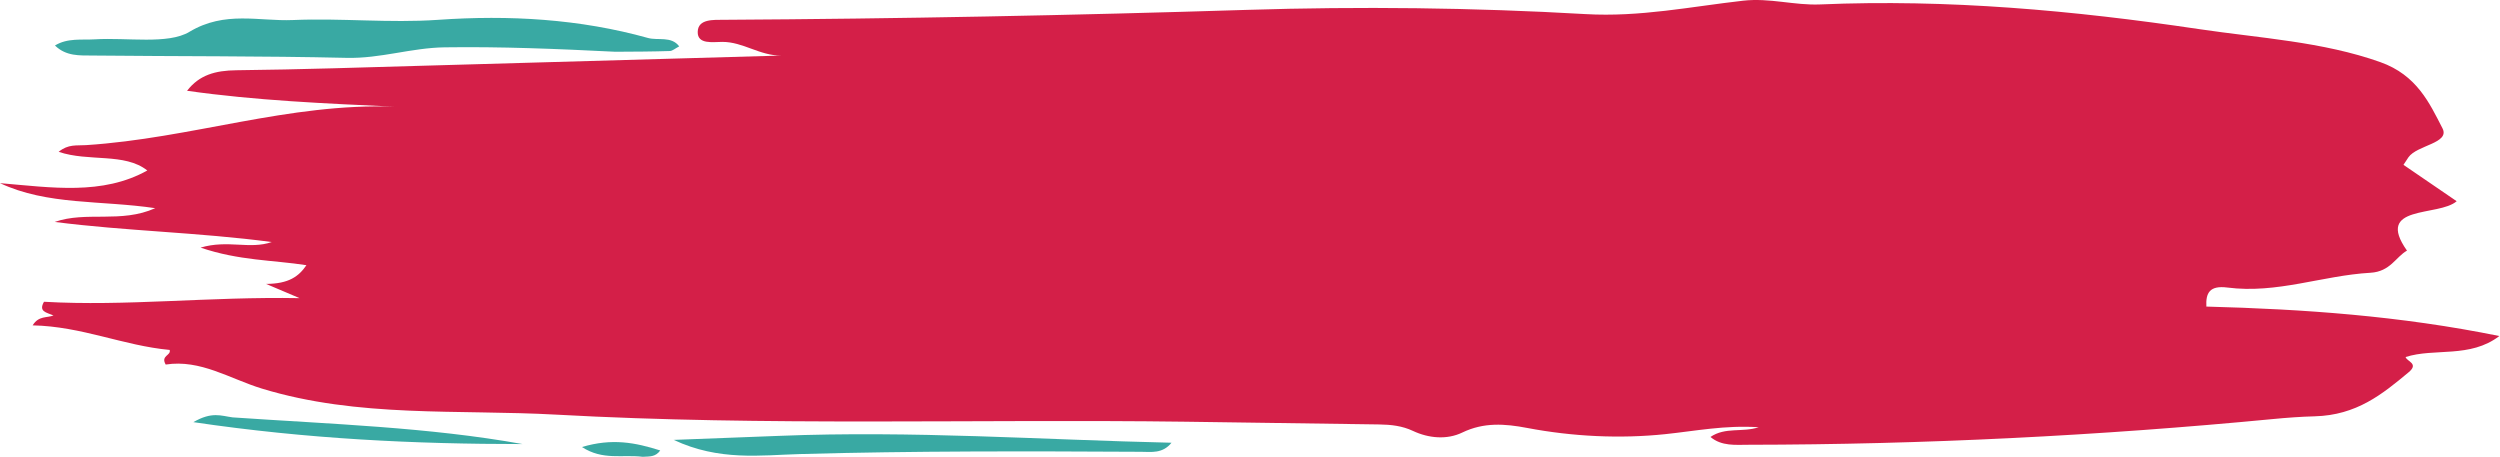 <svg width="870" height="159" viewBox="0 0 870 159" fill="none" xmlns="http://www.w3.org/2000/svg">
<path d="M29.952 50.505C26.571 50.727 23.797 50.086 20.407 52.835C30.894 56.399 43.343 53.071 51.26 59.329C35.674 68.03 17.938 65.251 -0 63.734C16.481 71.476 35.195 69.64 54.019 72.445C42.113 77.796 30.012 73.383 19.036 77.235C43.82 80.417 69.021 80.846 94.565 84.225C86.882 86.903 79.315 83.341 69.8 86.17C83.138 90.721 95.043 90.483 106.636 92.289C103.985 96.174 100.527 98.763 92.59 98.801C96.838 100.605 99.186 101.602 104.258 103.756C72.566 103.185 43.844 106.661 15.312 105.014C13.341 108.429 16.1 108.719 18.615 109.771C16.4 110.704 13.469 109.763 11.365 113.226C28.477 113.579 42.899 120.281 59.048 121.775C59.606 123.782 55.821 123.688 57.66 126.862C69.803 124.983 80.013 131.832 91.168 135.237C124.669 145.464 159.519 142.411 193.623 144.298C266.47 148.329 339.589 145.788 412.584 146.757C435.028 147.055 457.47 147.399 479.913 147.705C484.075 147.761 487.983 148.199 491.719 149.962C497.182 152.541 503.564 153.091 508.858 150.531C516.369 146.898 523.682 147.449 531.507 148.934C547.322 151.936 563.801 152.72 579.478 151.088C589.968 149.996 600.233 147.909 612.028 148.679C606.351 150.569 600.413 148.516 595.243 152.061C599.151 155.345 603.994 154.783 608.453 154.778C669.526 154.701 730.362 151.644 790.978 145.83C795.801 145.367 800.658 145.005 805.512 144.878C820.116 144.496 829.077 137.159 838.227 129.53C841.876 126.489 837.561 125.802 837.147 124.25C847.145 121.011 859.552 124.765 869.771 116.94C835.164 109.901 801.657 107.588 767.816 106.688C767.565 101.984 768.915 99.262 775.139 100.066C792.398 102.295 808.199 95.879 824.916 94.921C831.832 94.525 833.735 89.413 837.628 87.215C826.218 71.047 848.617 75.518 854.925 70.023C848.43 65.582 842.431 61.481 836.409 57.364C837.128 56.268 837.606 55.498 838.128 54.747C841.109 50.464 852.681 49.882 849.979 44.641C845.466 35.887 841.071 26.134 828.336 21.611C808.238 14.473 786.367 13.272 765.138 10.111C721.661 3.638 677.83 -0.347 633.427 1.541C624.442 1.923 615.846 -0.801 606.654 0.238C588.462 2.293 570.702 6.002 551.772 4.908C512.597 2.646 473.21 2.209 433.997 3.435C373.401 5.33 312.812 6.534 252.181 6.889C248.21 6.913 242.897 6.538 242.804 11.103C242.713 15.542 248.054 14.586 251.372 14.579C258.653 14.565 264.358 19.413 271.914 19.333C231.13 20.493 190.347 21.671 149.562 22.807C127.141 23.431 104.721 24.202 82.292 24.447C74.917 24.528 69.352 26.081 65.098 31.594C89.137 34.998 113.159 36.009 137.327 37.127C100.509 35.772 66.677 48.132 29.952 50.505Z" fill="#D41F48"/>
<path d="M214.122 18.012C221.168 17.979 227.146 17.953 233.114 17.754C234.027 17.723 234.897 16.896 236.368 16.137C233.654 12.479 228.935 14.172 225.509 13.217C201.76 6.592 177.226 5.17 152.366 6.905C135.519 8.08 118.709 6.249 101.987 6.972C90.14 7.485 78.275 3.643 65.9 11.086C58.481 15.549 44.21 12.998 33.027 13.687C28.468 13.968 23.486 13.147 19.127 15.836C23.009 19.638 27.768 19.279 32.052 19.325C61.587 19.635 91.136 19.457 120.654 20.136C132.436 20.407 143.134 16.638 154.742 16.472C174.232 16.192 193.635 16.993 214.122 18.012Z" fill="#39A9A3"/>
<path d="M271.153 151.681C259.202 152.151 248.304 152.56 234.448 153.081C250.245 160.515 264.809 158.395 278.313 158.016C317.897 156.905 357.455 157.01 397.033 157.224C400.639 157.243 404.562 157.953 407.684 154.072C362.53 153.053 317.488 149.815 271.153 151.681Z" fill="#39A9A3"/>
<path d="M80.96 145.248C76.916 144.719 73.774 143.146 67.291 146.907C107.126 152.801 144.377 154.531 181.869 154.537C148.949 148.631 115.317 147.615 80.96 145.248Z" fill="#39A9A3"/>
<path d="M223.639 158.968C226.231 158.837 228.128 159.01 229.77 156.76C221.07 154.003 212.987 152.43 202.522 155.564C209.776 160.303 216.659 158.095 223.639 158.968Z" fill="#39A9A3"/>
</svg>
